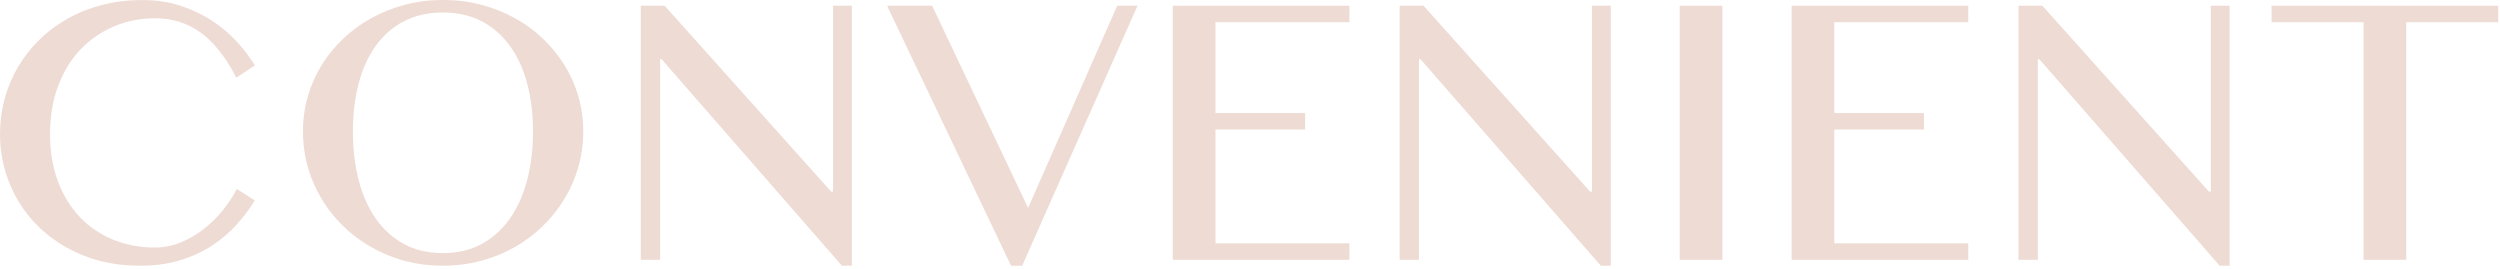 <svg width="548" height="59" viewBox="0 0 548 59" fill="none" xmlns="http://www.w3.org/2000/svg">
<path d="M10.96 29.32C10.96 33.21 11.55 36.7 12.72 39.8C13.89 42.9 15.51 45.51 17.57 47.65C19.63 49.79 22.06 51.43 24.86 52.56C27.66 53.69 30.7 54.26 33.97 54.26C35.93 54.26 37.82 53.88 39.64 53.13C41.46 52.38 43.15 51.39 44.7 50.17C46.25 48.95 47.65 47.58 48.88 46.05C50.11 44.52 51.12 42.98 51.9 41.41L55.85 43.93C54.7 45.81 53.34 47.61 51.78 49.33C50.21 51.05 48.4 52.58 46.34 53.91C44.28 55.24 41.96 56.3 39.37 57.08C36.78 57.86 33.89 58.25 30.7 58.25C26.08 58.25 21.89 57.48 18.12 55.94C14.35 54.4 11.13 52.31 8.44 49.68C5.75 47.05 3.67 43.97 2.2 40.46C0.73 36.95 0 33.23 0 29.31C0 26.71 0.34 24.16 1.01 21.69C1.68 19.21 2.65 16.89 3.93 14.72C5.2 12.55 6.76 10.56 8.59 8.76C10.42 6.95 12.5 5.4 14.81 4.1C17.12 2.8 19.65 1.79 22.39 1.08C25.13 0.37 28.06 0.01 31.17 0.01C34.28 0.01 36.88 0.41 39.38 1.21C41.89 2.01 44.17 3.07 46.23 4.38C48.29 5.69 50.12 7.21 51.73 8.94C53.34 10.66 54.72 12.46 55.87 14.34L51.8 17.03C49.48 12.52 46.87 9.23 43.99 7.14C41.11 5.05 37.79 4.01 34.04 4.01C30.82 4.01 27.81 4.6 25.01 5.77C22.21 6.95 19.77 8.63 17.68 10.81C15.59 12.99 13.96 15.65 12.77 18.77C11.58 21.89 10.98 25.41 10.98 29.33L10.96 29.32Z" fill="#EEDBD4"/>
<path d="M97.1 58.25C92.79 58.25 88.76 57.48 85.03 55.94C81.29 54.4 78.04 52.29 75.29 49.62C72.53 46.95 70.36 43.83 68.78 40.25C67.2 36.68 66.41 32.87 66.41 28.81C66.41 26.15 66.77 23.59 67.48 21.12C68.19 18.66 69.21 16.36 70.53 14.23C71.85 12.1 73.43 10.16 75.3 8.41C77.16 6.66 79.23 5.16 81.49 3.92C83.76 2.68 86.21 1.71 88.84 1.02C91.47 0.33 94.23 -0.01 97.11 -0.01C99.99 -0.01 102.75 0.33 105.38 1.02C108.01 1.71 110.47 2.67 112.75 3.92C115.03 5.17 117.1 6.66 118.94 8.41C120.78 10.16 122.38 12.1 123.71 14.23C125.04 16.36 126.06 18.65 126.78 21.12C127.49 23.58 127.85 26.15 127.85 28.81C127.85 31.47 127.49 34.1 126.78 36.6C126.06 39.11 125.04 41.45 123.71 43.63C122.38 45.81 120.79 47.8 118.94 49.59C117.09 51.38 115.03 52.92 112.75 54.21C110.47 55.5 108.01 56.49 105.38 57.19C102.75 57.89 99.99 58.24 97.11 58.24L97.1 58.25ZM97.1 55.48C100.29 55.48 103.11 54.82 105.56 53.49C108.01 52.16 110.07 50.31 111.75 47.93C113.43 45.55 114.7 42.74 115.55 39.49C116.4 36.24 116.83 32.69 116.83 28.82C116.83 24.95 116.4 21.47 115.55 18.28C114.7 15.09 113.43 12.34 111.75 10.03C110.07 7.72 108.01 5.93 105.56 4.65C103.11 3.38 100.29 2.74 97.1 2.74C93.91 2.74 91 3.38 88.55 4.65C86.1 5.93 84.04 7.72 82.38 10.03C80.71 12.34 79.46 15.09 78.62 18.28C77.78 21.47 77.36 24.99 77.36 28.82C77.36 32.65 77.78 36.24 78.62 39.49C79.46 42.74 80.71 45.55 82.38 47.93C84.05 50.31 86.1 52.16 88.55 53.49C91 54.82 93.85 55.48 97.1 55.48Z" fill="#EEDBD4"/>
<path d="M140.44 1.26H145.69L182.19 42H182.61V1.26H186.73V58.25H184.55L145.03 12.98H144.7V56.95H140.46V1.26H140.44Z" fill="#EEDBD4"/>
<path d="M204.32 1.26L225.36 45.57L244.89 1.26H249.34L224.06 58.25H221.62L194.45 1.26H204.32Z" fill="#EEDBD4"/>
<path d="M295.79 1.26V4.87H266.43V24.78H286.08V28.39H266.43V53.33H295.79V56.94H257.07V1.26H295.79Z" fill="#EEDBD4"/>
<path d="M306.79 1.26H312.04L348.54 42H348.96V1.26H353.08V58.25H350.9L311.38 12.98H311.04V56.95H306.8V1.26H306.79Z" fill="#EEDBD4"/>
<path d="M368.19 1.26H377.55V56.95H368.19V1.26Z" fill="#EEDBD4"/>
<path d="M431.44 1.26V4.87H402.08V24.78H421.73V28.39H402.08V53.33H431.44V56.94H392.72V1.26H431.44Z" fill="#EEDBD4"/>
<path d="M442.44 1.26H447.69L484.19 42H484.61V1.26H488.73V58.25H486.55L447.03 12.98H446.69V56.95H442.45V1.26H442.44Z" fill="#EEDBD4"/>
<path d="M547.61 1.26V4.87H527.45V56.95H518.09V4.87H497.93V1.26H547.61Z" fill="#EEDBD4"/>
</svg>
